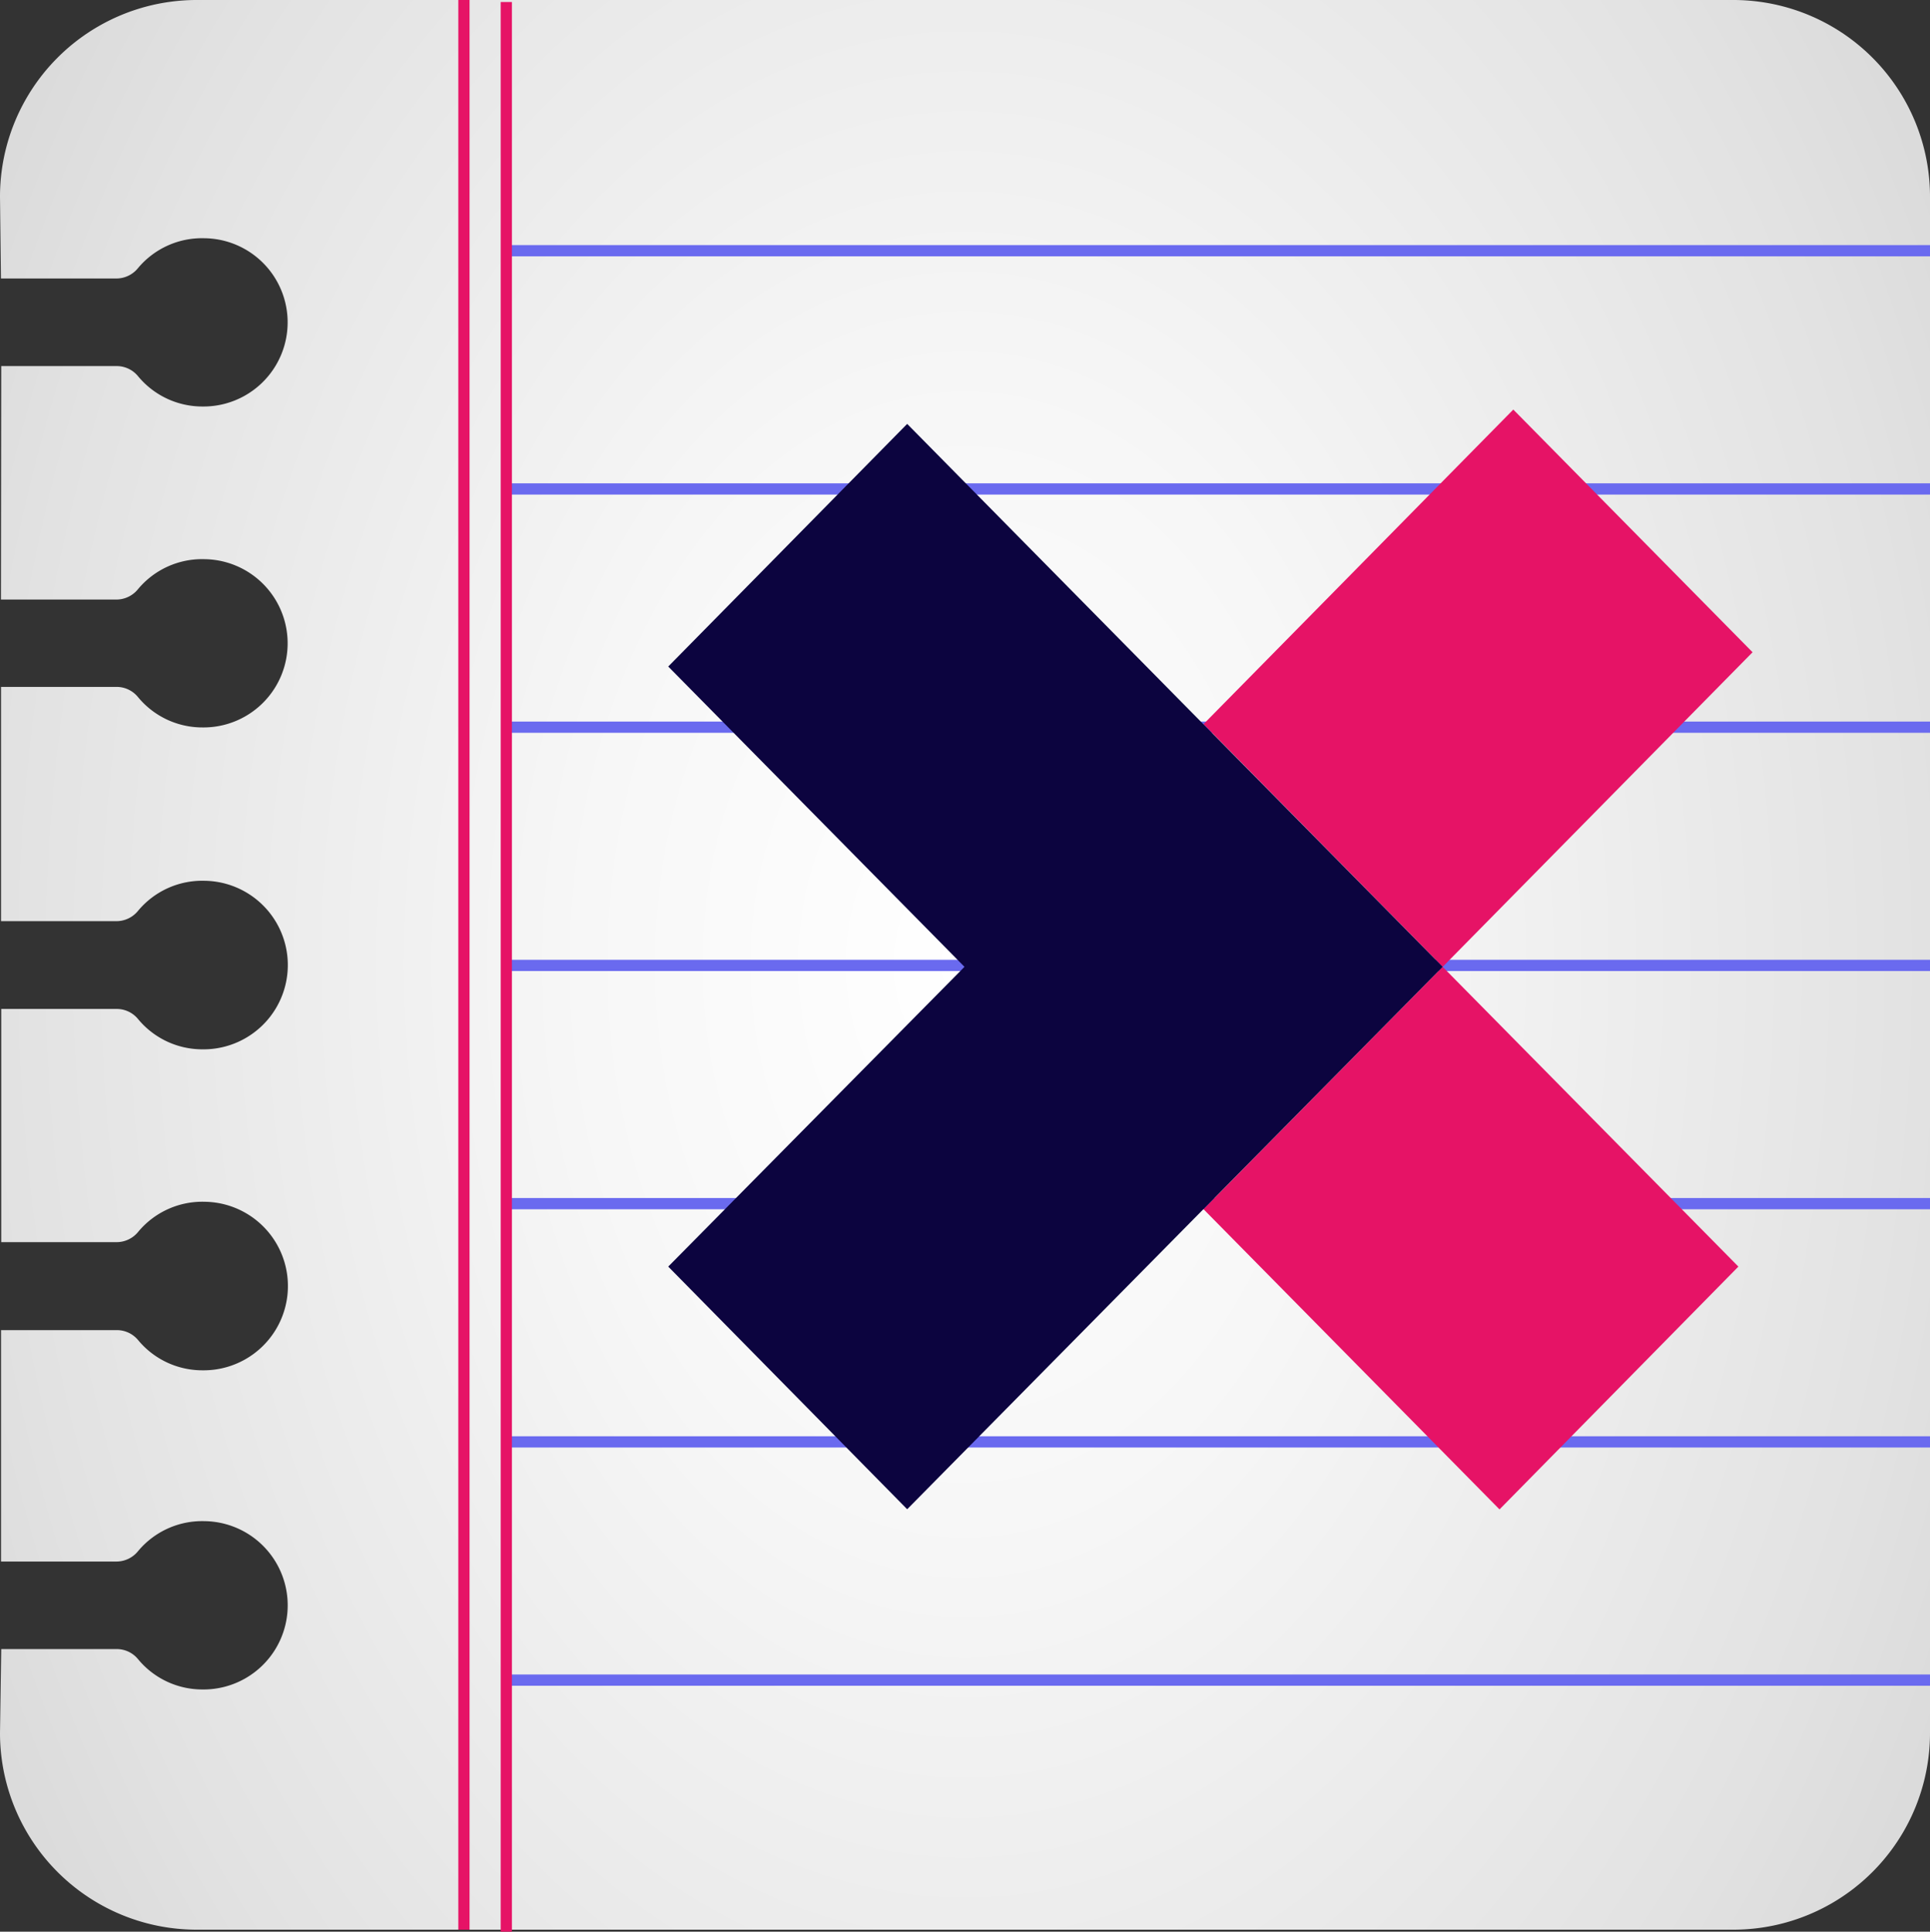<svg xmlns="http://www.w3.org/2000/svg" xmlns:xlink="http://www.w3.org/1999/xlink" viewBox="0 0 486 486.5"><rect x="0" y="0" width="486" height="486.5" fill="#333333" stroke="none"/><defs><style>.cls-1{fill:url(#Degradado_sin_nombre_31);}.cls-2{fill:#6a6aef;}.cls-3{fill:#e61366;}.cls-4{fill:#0c043f;}</style><radialGradient id="Degradado_sin_nombre_31" cx="243" cy="243" r="355.83" gradientTransform="translate(0 -109.44) scale(1 1.45)" gradientUnits="userSpaceOnUse"><stop offset="0" stop-color="#fff"/><stop offset="0.27" stop-color="#f7f7f7"/><stop offset="0.68" stop-color="#e2e2e2"/><stop offset="1" stop-color="#ccc"/></radialGradient></defs><g id="Capa_2" data-name="Capa 2"><g id="Capa_2-2" data-name="Capa 2"><path class="cls-1" d="M0,436.45A49.54,49.54,0,0,0,49.55,486h386.9A49.54,49.54,0,0,0,486,436.45V49.55A49.54,49.54,0,0,0,436.45,0H49.55A49.54,49.54,0,0,0,0,49.55L.24,70.14l29.1,0a7,7,0,0,0,5.39-2.59A21,21,0,0,1,51.48,60,21.19,21.19,0,0,1,51,102.38a21,21,0,0,1-16.24-7.63,6.94,6.94,0,0,0-5.35-2.55l-29.1,0L.24,151l29.1,0a7,7,0,0,0,5.39-2.59,21,21,0,0,1,16.75-7.58A21.19,21.19,0,0,1,51,183.21a21,21,0,0,1-16.24-7.63A6.93,6.93,0,0,0,29.36,173l-29.1,0,0,59,29.1,0a7,7,0,0,0,5.39-2.59,21,21,0,0,1,16.75-7.58A21.19,21.19,0,0,1,51,264.28a21,21,0,0,1-16.24-7.63,6.93,6.93,0,0,0-5.35-2.54l-29.1,0,0,58.73,29.1,0a7,7,0,0,0,5.39-2.6,21,21,0,0,1,16.75-7.57A21.19,21.19,0,0,1,51,345.12a21,21,0,0,1-16.24-7.63A6.93,6.93,0,0,0,29.36,335L.26,335l0,58.28,29.1,0a7,7,0,0,0,5.39-2.6,21,21,0,0,1,16.75-7.57A21.19,21.19,0,0,1,51,425.5a21,21,0,0,1-16.24-7.63,6.9,6.9,0,0,0-5.35-2.54l-29.1,0Z"/><rect class="cls-2" x="127.5" y="61.73" width="358.5" height="2.83"/><rect class="cls-2" x="127.5" y="181.73" width="358.5" height="2.83"/><rect class="cls-2" x="127.5" y="121.73" width="358.5" height="2.83"/><rect class="cls-2" x="127.5" y="241.73" width="358.5" height="2.83"/><rect class="cls-2" x="127.5" y="301.73" width="358.5" height="2.83"/><rect class="cls-2" x="127.5" y="361.73" width="358.5" height="2.83"/><rect class="cls-2" x="127.5" y="421.73" width="358.5" height="2.83"/><rect class="cls-3" x="115.41" width="2.83" height="486"/><rect class="cls-3" x="126.08" y="0.5" width="2.83" height="486"/><path class="cls-3" d="M303.06,304.54l74.54,75.61L437.75,319,363.28,243.5Z"/><path class="cls-3" d="M441.32,164.27l-60.25-61.12-78,79.22,60.22,61.13Z"/><path class="cls-4" d="M168.27,319l60.17,61.11L363.28,243.5,228.44,106.76l-60.17,61.11,74.6,75.63Z"/></g></g></svg>